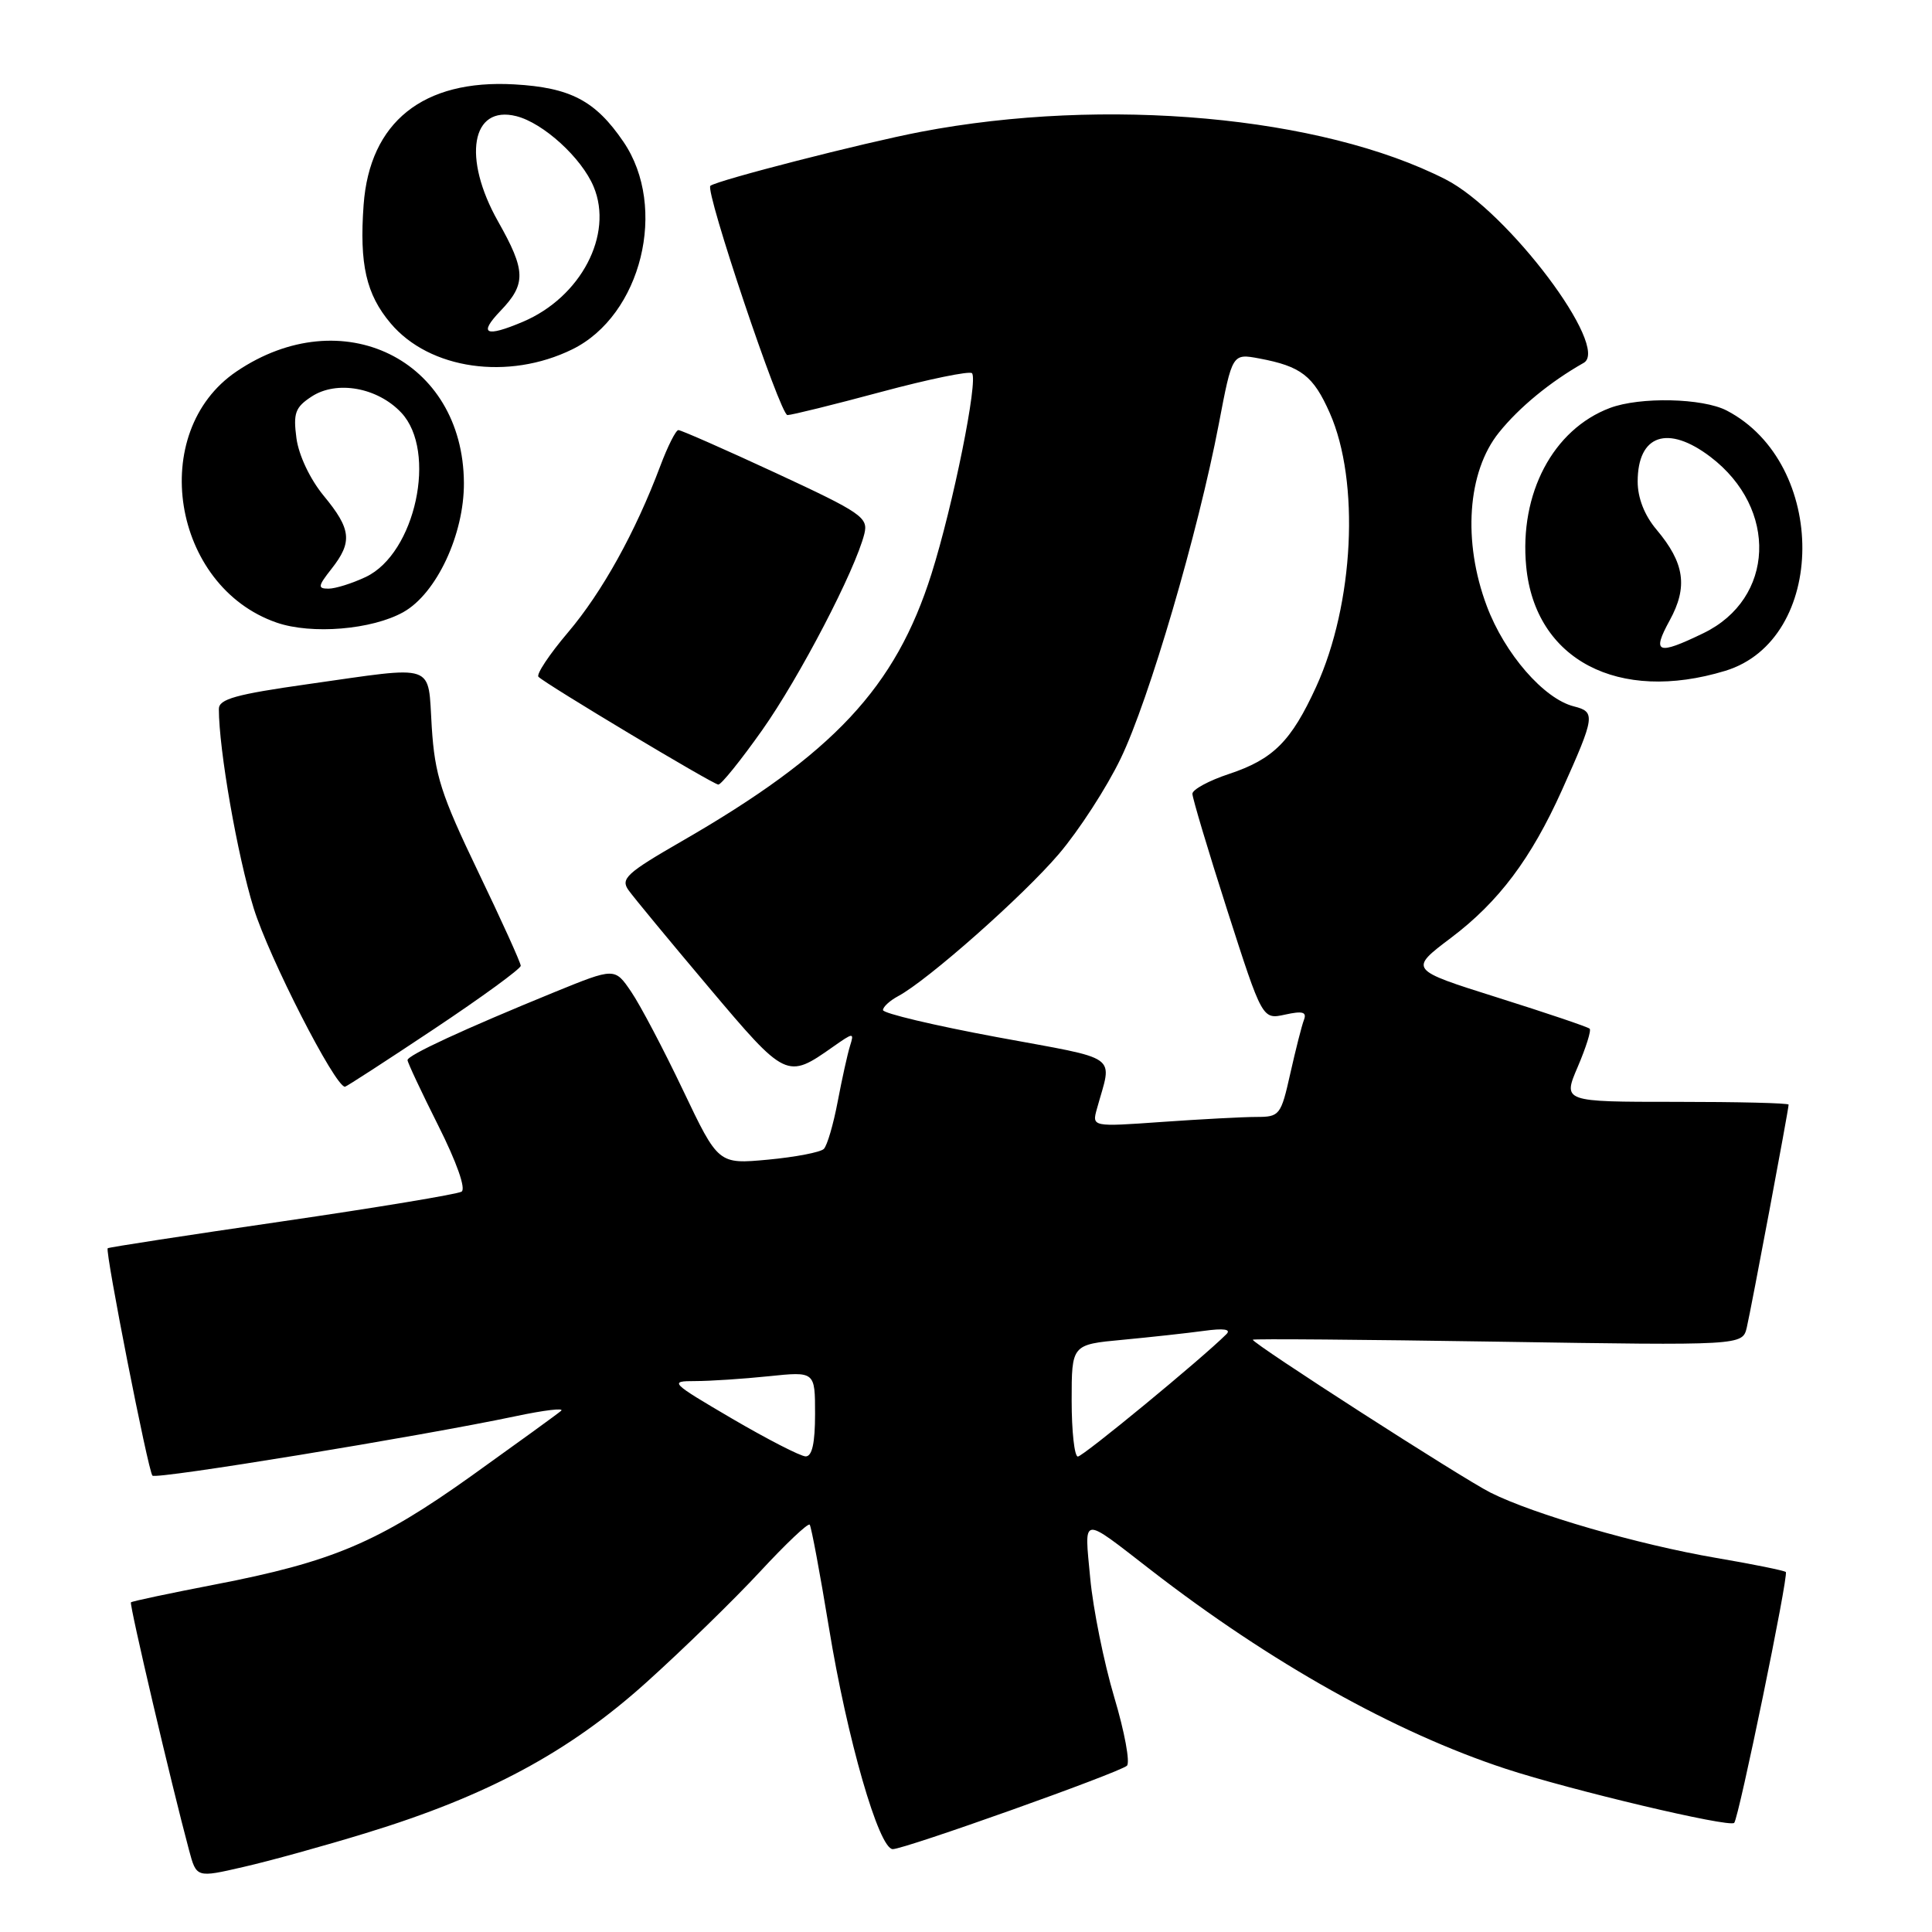 <?xml version="1.0" encoding="UTF-8" standalone="no"?>
<!DOCTYPE svg PUBLIC "-//W3C//DTD SVG 1.1//EN" "http://www.w3.org/Graphics/SVG/1.1/DTD/svg11.dtd" >
<svg xmlns="http://www.w3.org/2000/svg" xmlns:xlink="http://www.w3.org/1999/xlink" version="1.1" viewBox="0 0 256 256">
 <g >
 <path fill="currentColor"
d=" M 48.50 242.89 C 64.56 237.98 75.39 232.16 85.62 222.95 C 90.50 218.56 97.29 211.94 100.70 208.26 C 104.11 204.58 107.07 201.77 107.29 202.03 C 107.50 202.29 108.65 208.43 109.84 215.68 C 112.24 230.38 116.45 244.99 118.29 245.02 C 119.82 245.04 148.21 234.93 149.32 233.97 C 149.77 233.58 149.02 229.49 147.64 224.88 C 146.27 220.27 144.84 213.18 144.46 209.12 C 143.68 200.71 143.13 200.79 152.50 208.04 C 168.34 220.31 184.83 229.55 199.50 234.37 C 208.16 237.21 229.15 242.19 229.79 241.54 C 230.39 240.94 237.03 208.70 236.63 208.30 C 236.44 208.11 232.28 207.26 227.39 206.43 C 217.06 204.66 203.24 200.66 197.50 197.78 C 193.74 195.89 166.00 178.05 166.00 177.52 C 166.00 177.38 180.60 177.50 198.45 177.78 C 230.89 178.29 230.89 178.29 231.46 175.89 C 232.04 173.41 237.00 147.01 237.00 146.37 C 237.00 146.16 230.27 146.00 222.04 146.00 C 207.07 146.00 207.07 146.00 209.06 141.36 C 210.15 138.81 210.87 136.53 210.64 136.31 C 210.42 136.08 204.93 134.23 198.46 132.19 C 186.68 128.48 186.68 128.48 192.29 124.25 C 198.59 119.49 202.88 113.78 206.97 104.69 C 211.36 94.91 211.44 94.33 208.55 93.60 C 204.57 92.60 199.38 86.63 197.01 80.31 C 193.79 71.75 194.43 62.51 198.62 57.31 C 201.30 53.97 205.43 50.58 209.85 48.08 C 213.40 46.06 199.80 27.98 191.55 23.77 C 175.11 15.38 146.47 12.79 122.00 17.47 C 114.37 18.93 95.07 23.88 94.13 24.62 C 93.37 25.21 103.38 55.00 104.34 55.00 C 104.89 55.00 110.48 53.62 116.76 51.93 C 123.05 50.24 128.46 49.13 128.79 49.45 C 129.65 50.32 126.29 66.97 123.43 76.03 C 118.67 91.09 110.46 99.88 90.28 111.50 C 83.03 115.68 82.20 116.44 83.28 117.95 C 83.95 118.89 88.74 124.69 93.93 130.84 C 104.14 142.95 104.27 143.01 110.36 138.72 C 113.11 136.79 113.20 136.78 112.63 138.60 C 112.30 139.65 111.57 142.96 111.00 145.96 C 110.43 148.97 109.61 151.79 109.16 152.24 C 108.72 152.68 105.39 153.32 101.77 153.66 C 95.18 154.27 95.18 154.27 90.50 144.45 C 87.93 139.05 84.84 133.18 83.64 131.42 C 81.46 128.21 81.46 128.21 73.48 131.46 C 61.49 136.36 54.00 139.82 54.00 140.47 C 54.00 140.78 55.84 144.70 58.08 149.16 C 60.51 154.00 61.76 157.53 61.16 157.90 C 60.61 158.24 49.88 160.02 37.33 161.85 C 24.77 163.68 14.40 165.27 14.27 165.40 C 13.90 165.77 19.64 194.98 20.20 195.53 C 20.72 196.05 55.62 190.33 68.35 187.65 C 72.12 186.85 74.82 186.53 74.35 186.94 C 73.88 187.35 68.55 191.21 62.50 195.54 C 50.10 204.39 44.07 206.95 28.42 209.97 C 22.48 211.12 17.49 212.17 17.35 212.32 C 17.11 212.56 22.73 236.53 25.05 245.16 C 26.03 248.82 26.03 248.82 32.26 247.38 C 35.69 246.60 43.00 244.58 48.50 242.89 Z  M 57.51 136.35 C 63.83 132.14 69.00 128.37 69.00 127.97 C 69.00 127.57 66.45 121.95 63.34 115.48 C 58.44 105.28 57.62 102.72 57.21 96.35 C 56.66 87.72 58.06 88.21 40.75 90.66 C 31.28 92.00 29.00 92.63 29.00 93.94 C 29.00 99.33 31.45 113.34 33.61 120.33 C 35.64 126.88 44.39 144.00 45.71 144.00 C 45.88 144.00 51.19 140.56 57.51 136.35 Z  M 100.99 96.75 C 105.94 89.75 113.32 75.58 114.53 70.74 C 115.07 68.57 114.19 67.96 102.81 62.68 C 96.04 59.54 90.22 56.98 89.89 56.99 C 89.55 56.99 88.47 59.14 87.49 61.75 C 84.20 70.51 79.79 78.46 75.26 83.80 C 72.79 86.71 71.03 89.36 71.35 89.68 C 72.34 90.67 94.45 103.92 95.18 103.96 C 95.56 103.98 98.17 100.74 100.99 96.75 Z  M 228.60 88.89 C 242.13 84.77 242.26 61.41 228.80 54.40 C 225.61 52.74 217.30 52.56 213.32 54.06 C 205.79 56.90 201.30 65.40 202.23 75.07 C 203.42 87.43 214.43 93.20 228.60 88.89 Z  M 53.46 81.10 C 57.84 78.64 61.51 70.80 61.47 63.98 C 61.38 47.63 45.32 39.76 31.34 49.22 C 19.50 57.23 22.77 77.70 36.66 82.50 C 41.29 84.10 49.30 83.44 53.46 81.10 Z  M 75.83 46.29 C 85.00 41.79 88.53 27.47 82.61 18.79 C 78.90 13.34 75.59 11.60 68.13 11.18 C 56.06 10.50 48.98 16.17 48.18 27.15 C 47.61 35.03 48.52 39.00 51.76 42.84 C 56.92 48.96 67.35 50.45 75.83 46.29 Z  M 97.01 187.98 C 88.81 183.17 88.64 183.00 92.11 183.00 C 94.09 183.00 98.47 182.71 101.85 182.36 C 108.00 181.72 108.00 181.72 108.00 187.36 C 108.00 191.22 107.61 192.99 106.75 192.98 C 106.06 192.96 101.68 190.71 97.01 187.98 Z  M 142.00 185.58 C 142.00 178.16 142.00 178.16 148.75 177.53 C 152.46 177.18 157.30 176.65 159.50 176.35 C 162.17 175.98 163.17 176.13 162.50 176.79 C 159.29 180.00 143.51 193.00 142.82 193.00 C 142.37 193.00 142.00 189.66 142.00 185.58 Z  M 145.35 146.91 C 147.38 139.55 148.71 140.50 132.08 137.42 C 123.79 135.88 117.00 134.27 117.00 133.84 C 117.00 133.42 117.90 132.59 119.00 132.00 C 122.93 129.90 135.58 118.71 140.31 113.15 C 142.96 110.04 146.65 104.35 148.50 100.50 C 152.25 92.74 158.75 70.56 161.50 56.17 C 163.28 46.83 163.28 46.83 166.87 47.50 C 172.40 48.54 174.02 49.79 176.20 54.72 C 180.22 63.80 179.41 80.03 174.40 91.00 C 171.09 98.23 168.72 100.60 162.86 102.55 C 160.19 103.43 158.00 104.62 158.00 105.18 C 158.00 105.74 160.08 112.70 162.63 120.65 C 167.27 135.10 167.27 135.10 170.28 134.44 C 172.60 133.93 173.18 134.09 172.78 135.14 C 172.49 135.89 171.68 139.09 170.97 142.25 C 169.73 147.78 169.56 148.00 166.49 148.00 C 164.74 148.00 159.12 148.30 153.99 148.66 C 144.68 149.32 144.68 149.32 145.35 146.91 Z  M 221.24 82.21 C 223.68 77.76 223.22 74.60 219.50 70.18 C 217.90 68.29 217.00 65.98 217.00 63.81 C 217.00 57.59 221.00 56.24 226.66 60.55 C 235.64 67.40 235.16 79.33 225.71 83.90 C 219.60 86.86 218.85 86.57 221.24 82.21 Z  M 43.93 75.37 C 46.73 71.81 46.55 70.12 42.90 65.70 C 41.08 63.49 39.59 60.34 39.28 58.07 C 38.84 54.74 39.11 53.97 41.30 52.54 C 44.62 50.37 50.03 51.34 53.17 54.68 C 57.97 59.79 55.05 73.33 48.47 76.45 C 46.67 77.30 44.45 78.00 43.53 78.00 C 42.07 78.00 42.12 77.67 43.93 75.37 Z  M 66.31 41.20 C 69.74 37.62 69.69 35.88 66.00 29.35 C 61.24 20.91 62.45 13.89 68.41 15.39 C 71.99 16.29 77.07 20.92 78.66 24.74 C 81.32 31.09 76.96 39.39 69.28 42.64 C 64.32 44.74 63.37 44.27 66.31 41.20 Z "/>
</g>
</svg>